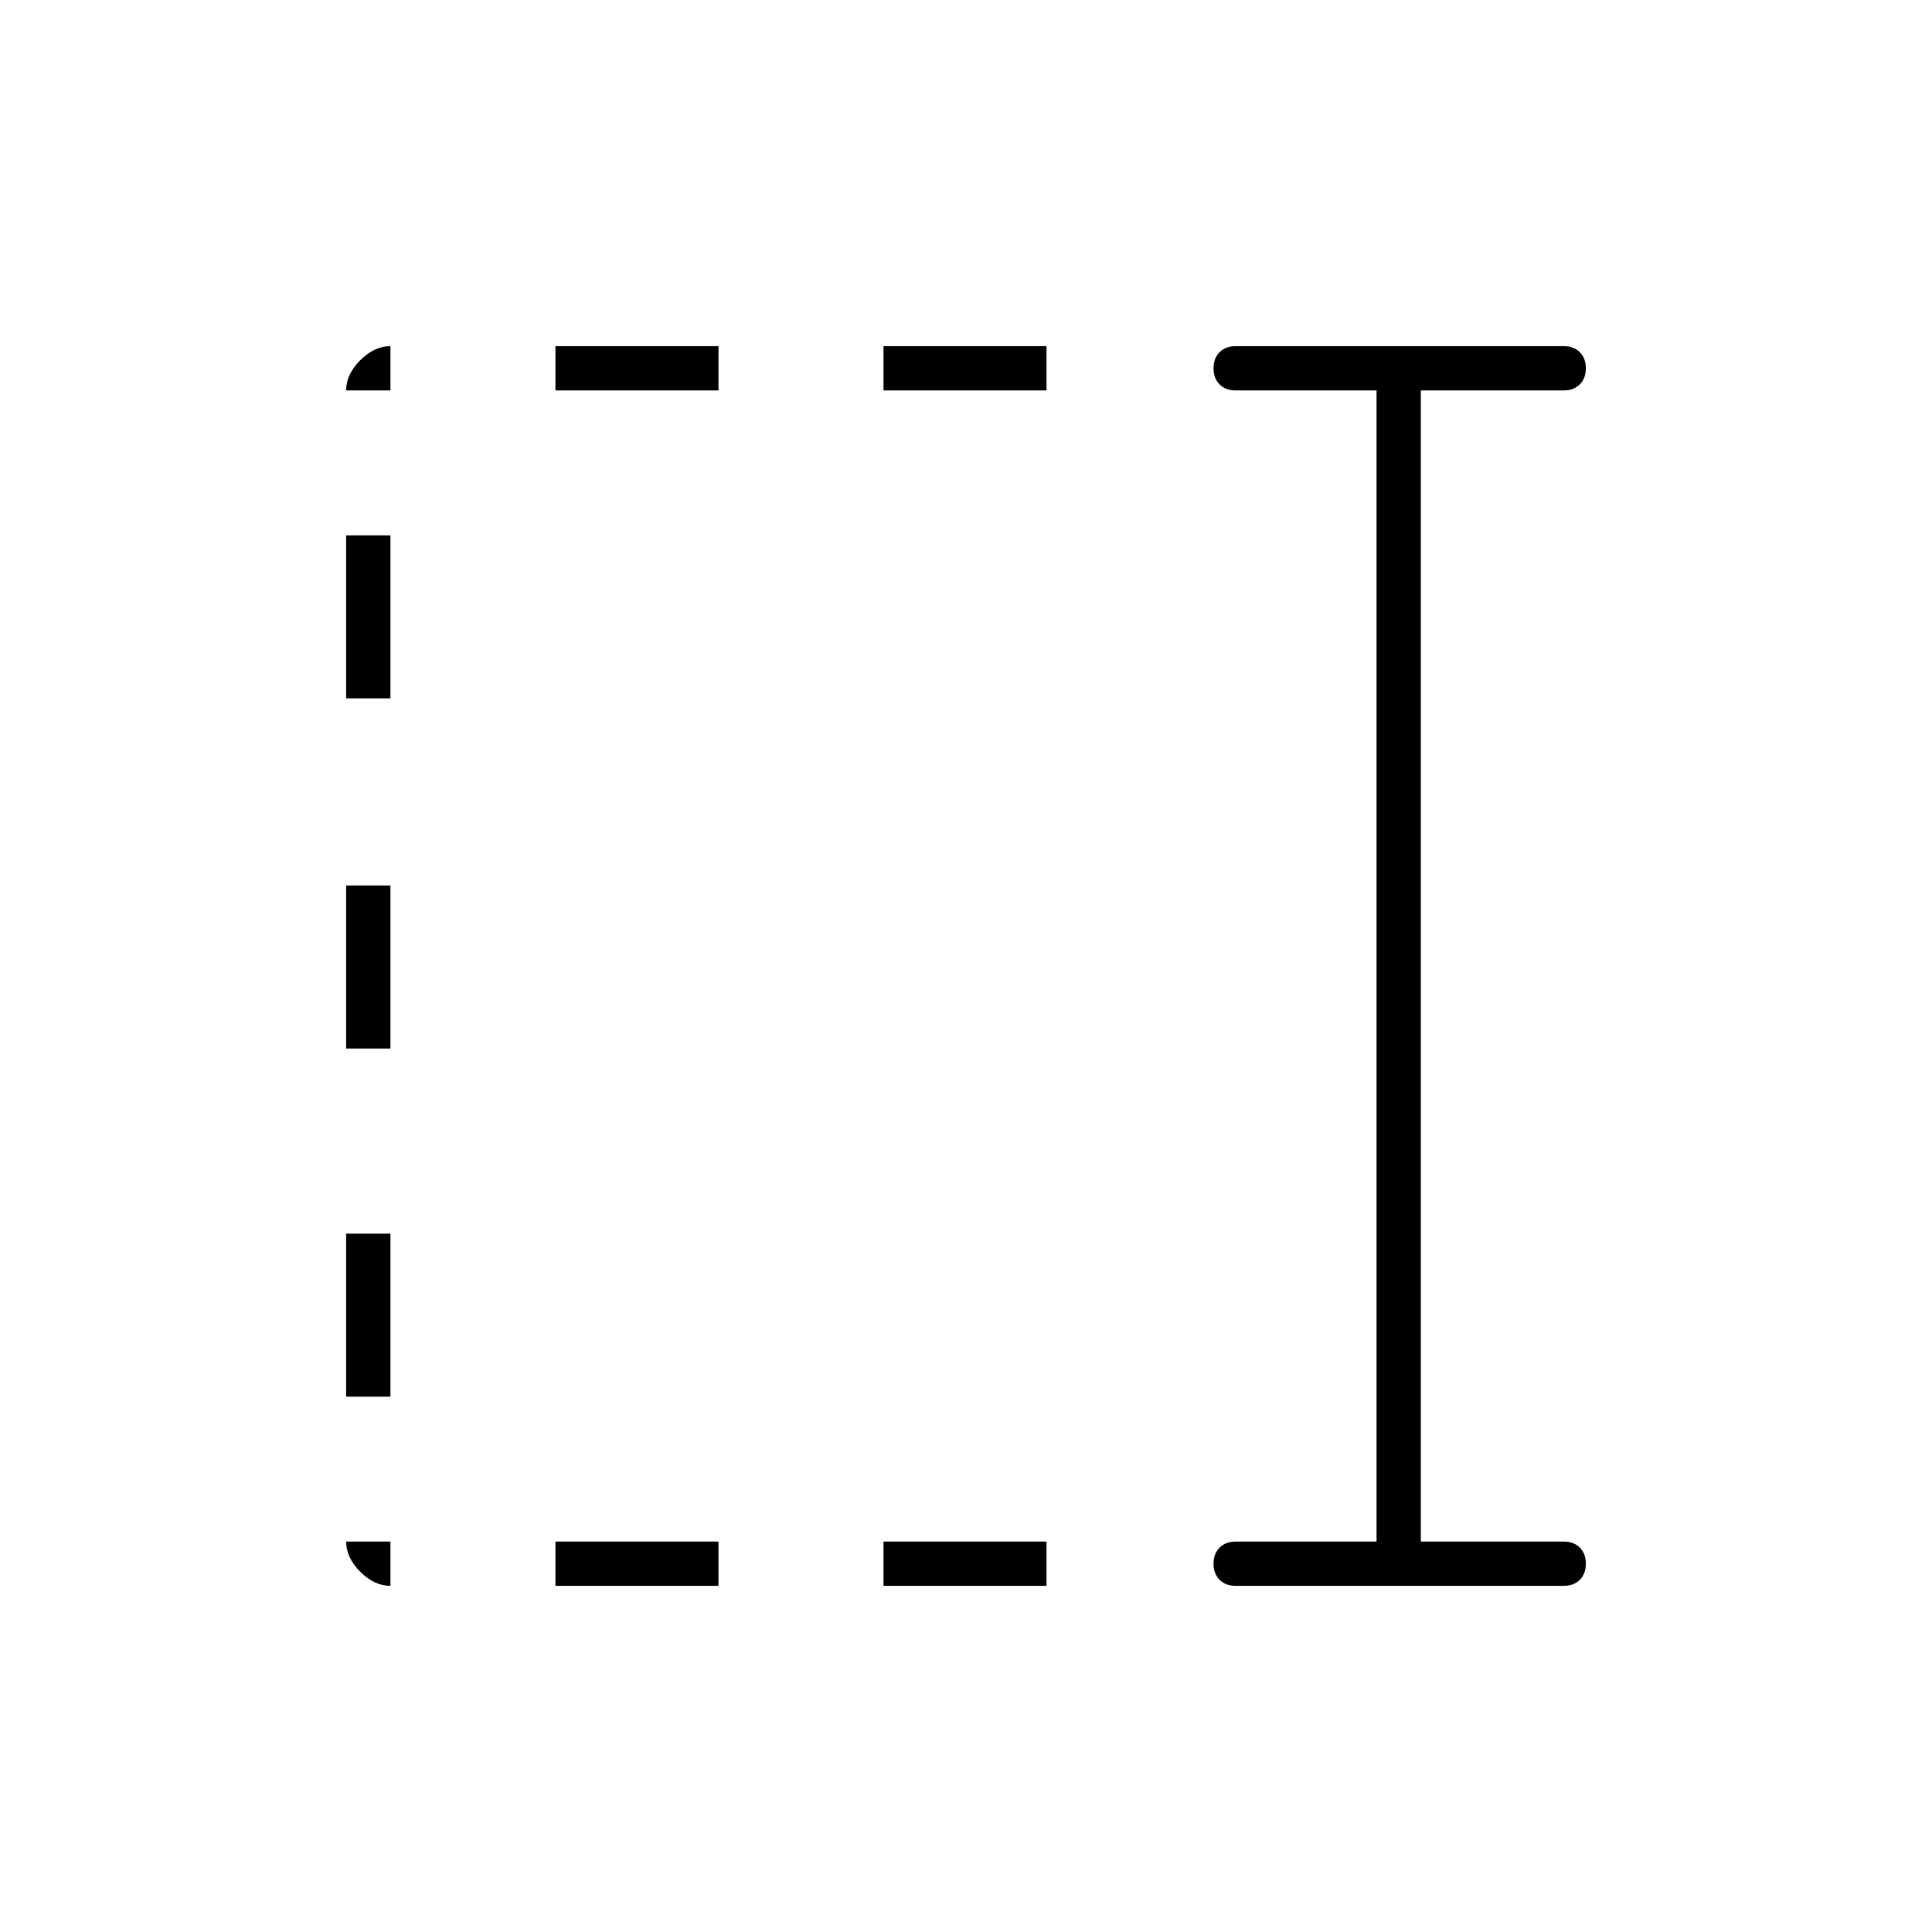 <svg xmlns="http://www.w3.org/2000/svg" width="48" height="48" viewBox="0 0 48 48"><path d="M21.95 9.7V8.6H26v1.1Zm0 29.7v-1.1H26v1.1ZM13.8 9.7V8.6h4.05v1.1Zm0 29.7v-1.1h4.05v1.1ZM8.6 17.35V13.3h1.1v4.05Zm0 8.7V22h1.1v4.05Zm0 8.65v-4.05h1.1v4.05Zm22.1 4.7q-.25 0-.4-.15-.15-.15-.15-.4t.15-.4q.15-.15.4-.15h3.5V9.7h-3.5q-.25 0-.4-.15-.15-.15-.15-.4t.15-.4q.15-.15.4-.15h8.15q.25 0 .4.15.15.15.15.4t-.15.4q-.15.15-.4.15H35.3v28.6h3.55q.25 0 .4.15.15.15.15.4t-.15.4q-.15.15-.4.15Zm-21 0q-.4 0-.75-.35t-.35-.75h1.1ZM8.6 9.7q0-.4.35-.75t.75-.35v1.1Z"/></svg>